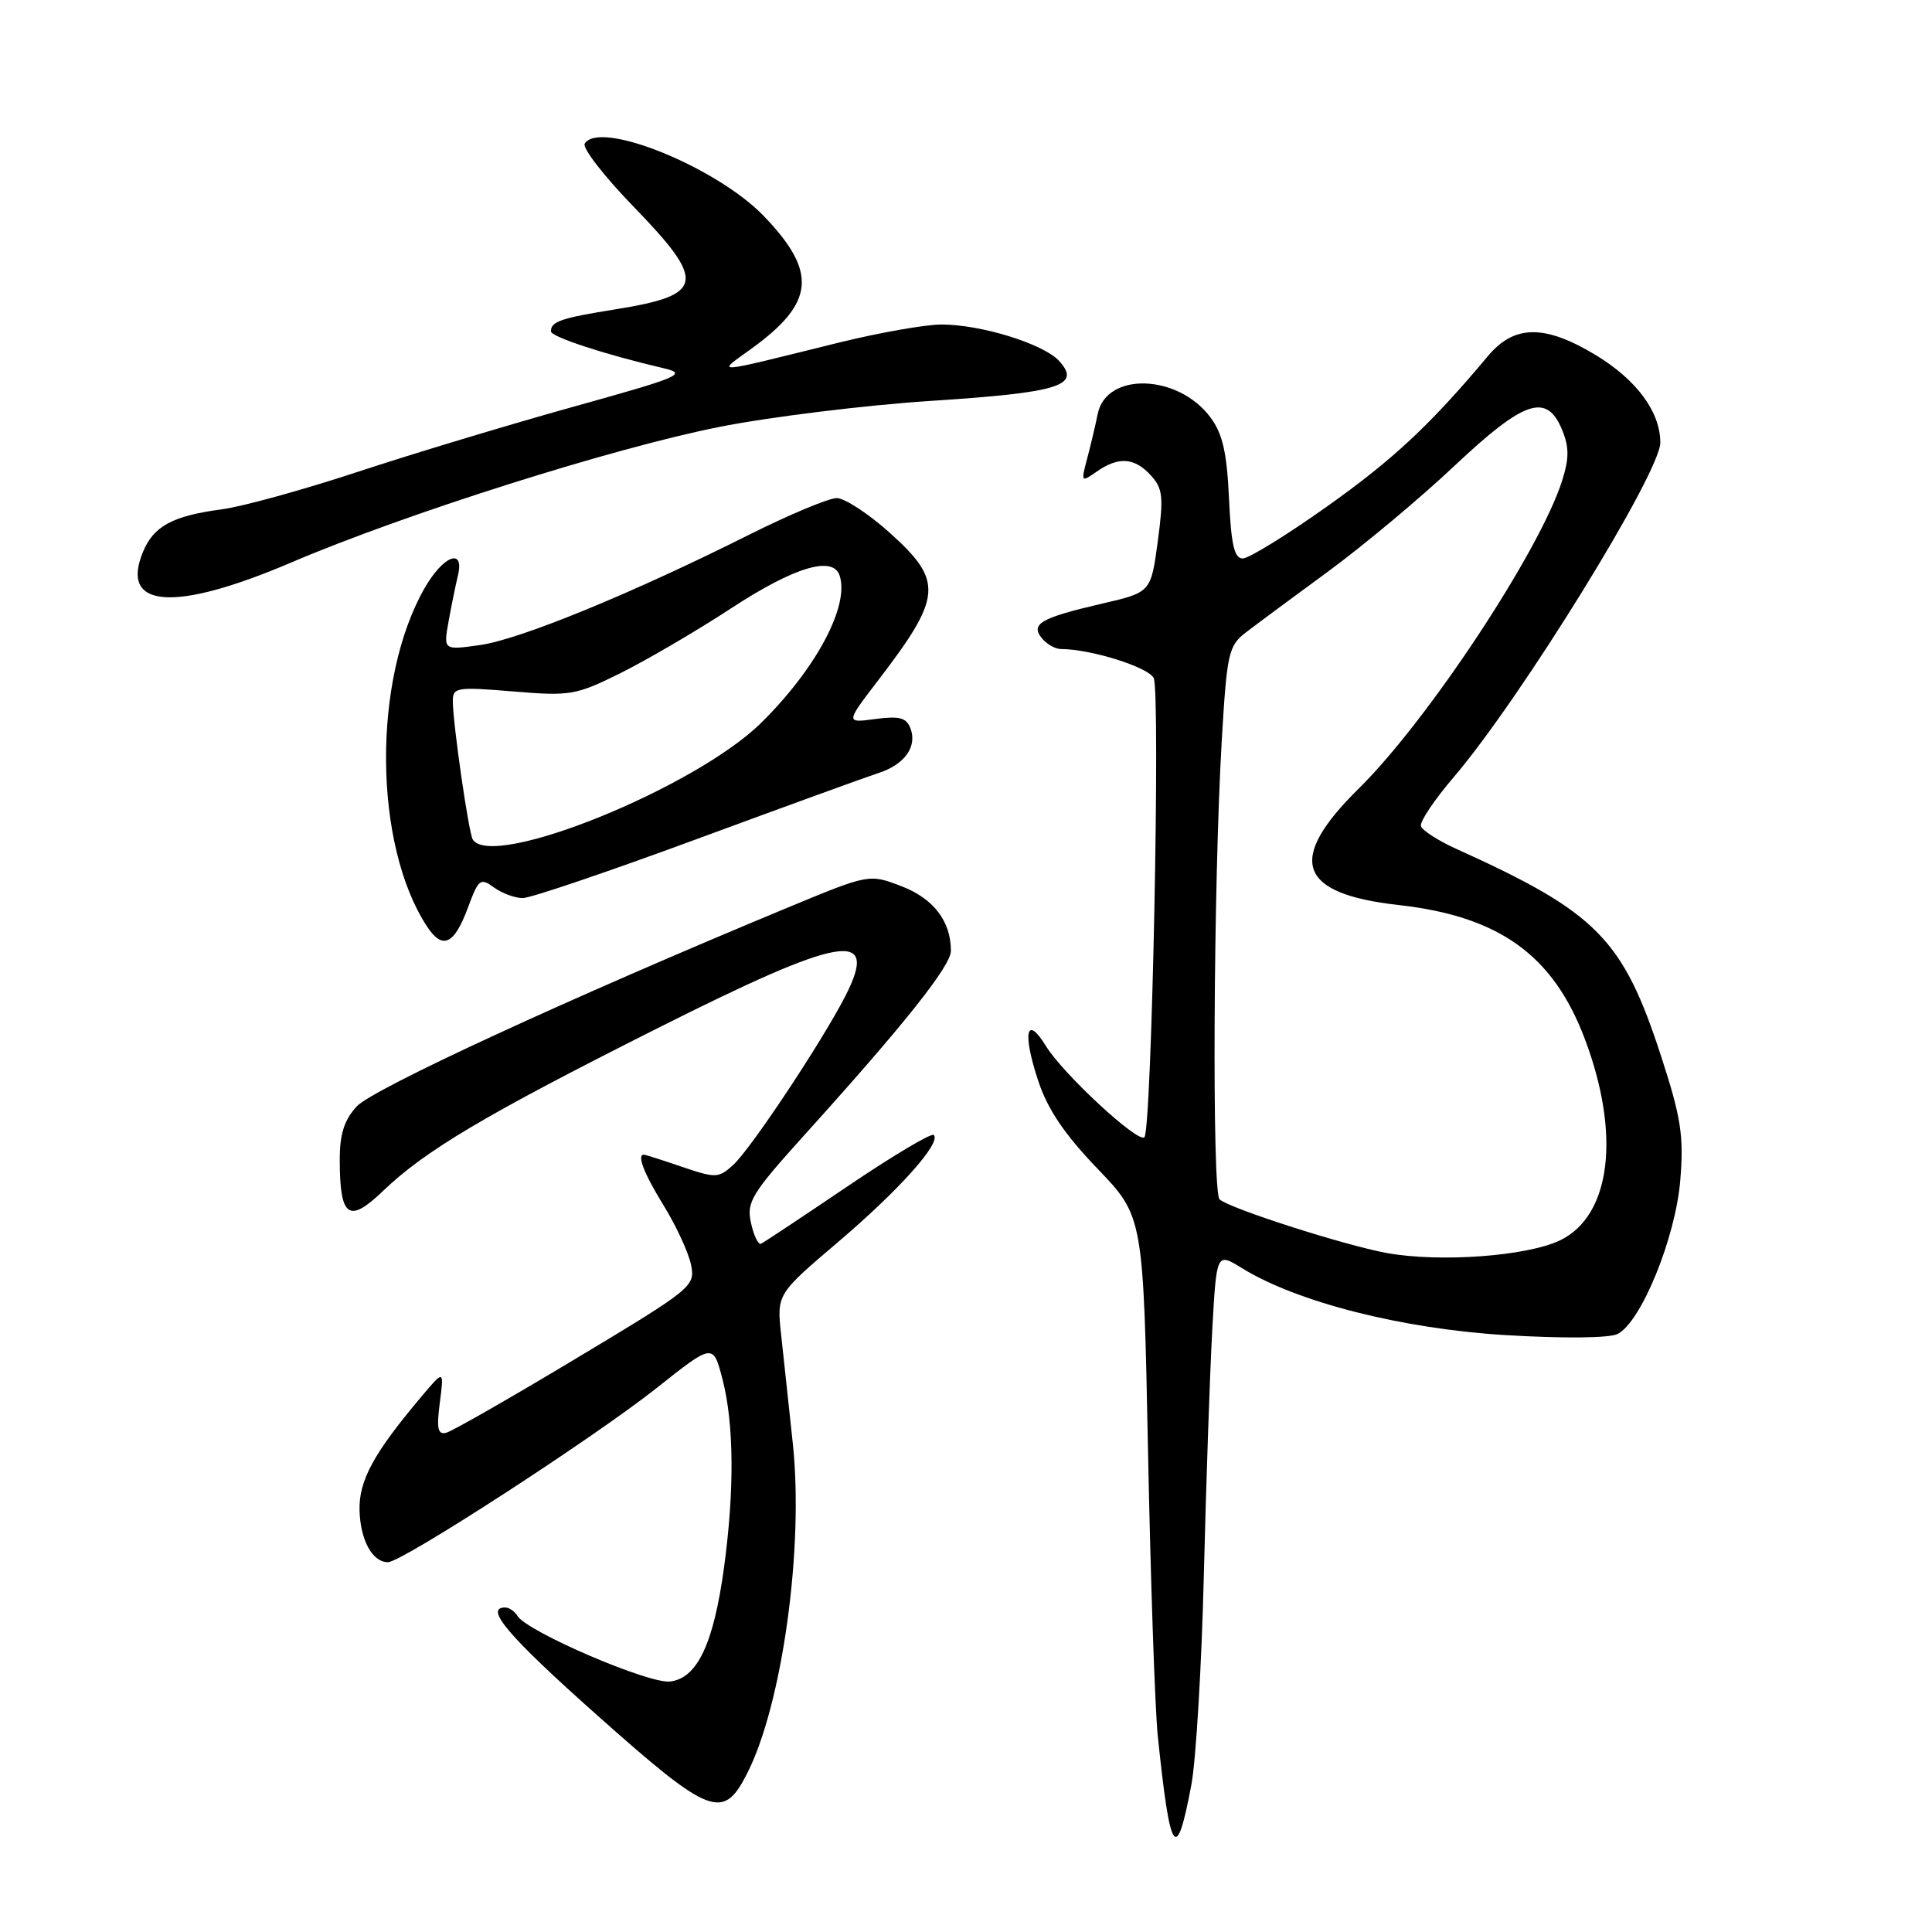 <?xml version="1.0" encoding="UTF-8" standalone="no"?>
<!DOCTYPE svg PUBLIC "-//W3C//DTD SVG 1.1//EN" "http://www.w3.org/Graphics/SVG/1.1/DTD/svg11.dtd" >
<svg xmlns="http://www.w3.org/2000/svg" xmlns:xlink="http://www.w3.org/1999/xlink" version="1.1" viewBox="0 0 256 256">
 <g >
 <path fill="currentColor"
d=" M 157.86 236.50 C 158.48 233.20 159.23 220.60 159.52 208.50 C 159.82 196.40 160.32 181.88 160.63 176.23 C 161.20 165.96 161.20 165.96 164.54 168.02 C 171.85 172.54 185.79 176.08 199.50 176.91 C 207.21 177.37 213.25 177.31 214.34 176.76 C 217.47 175.18 222.04 163.96 222.65 156.34 C 223.12 150.49 222.76 148.13 220.12 140.00 C 215.04 124.38 211.62 120.91 193.01 112.50 C 190.57 111.40 188.45 110.03 188.28 109.46 C 188.11 108.88 190.07 105.96 192.64 102.96 C 201.49 92.60 220.00 62.63 220.00 58.65 C 220.00 54.59 216.88 50.35 211.48 47.07 C 204.70 42.97 200.66 43.00 197.16 47.18 C 189.52 56.30 184.61 60.89 175.81 67.13 C 170.49 70.91 165.47 74.00 164.67 74.00 C 163.55 74.00 163.13 72.18 162.85 66.07 C 162.57 59.98 162.01 57.48 160.40 55.32 C 156.12 49.54 146.59 49.24 145.45 54.85 C 145.16 56.31 144.53 58.96 144.06 60.74 C 143.22 63.90 143.25 63.94 145.32 62.49 C 148.21 60.47 150.34 60.62 152.50 63.00 C 154.09 64.75 154.20 65.85 153.41 71.75 C 152.50 78.49 152.50 78.49 146.00 79.99 C 137.88 81.88 136.49 82.68 138.07 84.59 C 138.72 85.37 139.84 86.00 140.57 86.00 C 144.49 86.00 152.13 88.38 152.87 89.84 C 153.78 91.60 152.61 149.73 151.64 150.69 C 150.82 151.52 140.88 142.32 138.62 138.65 C 135.99 134.35 135.44 136.79 137.58 143.25 C 138.82 147.00 141.06 150.31 145.41 154.84 C 151.50 161.19 151.50 161.19 152.12 192.34 C 152.46 209.48 153.04 226.43 153.41 230.00 C 155.06 245.91 155.87 247.09 157.86 236.50 Z  M 98.98 235.03 C 103.65 225.88 106.53 205.14 105.05 191.25 C 104.54 186.44 103.85 180.03 103.52 177.00 C 102.91 171.50 102.91 171.50 111.01 164.61 C 119.15 157.69 124.75 151.42 123.73 150.39 C 123.42 150.09 118.30 153.14 112.34 157.17 C 106.38 161.20 101.20 164.64 100.84 164.80 C 100.48 164.97 99.88 163.73 99.51 162.05 C 98.90 159.26 99.54 158.21 106.73 150.24 C 119.89 135.67 126.00 127.98 126.00 125.99 C 126.00 122.06 123.69 119.05 119.43 117.42 C 115.16 115.79 115.16 115.79 104.33 120.28 C 75.48 132.25 49.33 144.31 47.25 146.62 C 45.58 148.46 45.00 150.33 45.02 153.81 C 45.04 161.31 46.22 162.15 50.71 157.85 C 56.33 152.45 64.23 147.76 87.00 136.31 C 111.65 123.91 116.56 123.06 112.03 131.95 C 108.94 137.99 99.47 152.27 97.14 154.37 C 95.21 156.12 94.84 156.13 90.37 154.61 C 87.77 153.72 85.50 153.00 85.32 153.00 C 84.35 153.00 85.34 155.52 88.00 159.84 C 89.64 162.52 91.25 166.01 91.57 167.61 C 92.14 170.43 91.75 170.75 76.34 180.00 C 67.64 185.23 59.89 189.66 59.12 189.85 C 58.01 190.13 57.83 189.29 58.28 185.85 C 58.84 181.50 58.84 181.50 55.89 185.00 C 49.52 192.54 47.54 196.18 47.64 200.13 C 47.75 204.08 49.34 207.00 51.41 207.00 C 53.26 207.00 78.69 190.51 86.97 183.95 C 94.49 177.98 94.49 177.98 95.73 182.74 C 97.26 188.63 97.33 197.44 95.94 207.68 C 94.56 217.81 92.39 222.40 88.78 222.81 C 85.97 223.14 69.87 216.22 68.58 214.13 C 68.20 213.51 67.46 213.00 66.94 213.00 C 64.11 213.00 67.34 216.79 79.15 227.30 C 94.10 240.60 95.81 241.26 98.98 235.03 Z  M 62.01 120.25 C 63.41 116.47 63.66 116.28 65.45 117.59 C 66.51 118.36 68.23 119.00 69.27 119.00 C 70.31 119.00 80.68 115.48 92.33 111.18 C 103.97 106.89 114.80 102.95 116.40 102.43 C 119.86 101.32 121.57 98.93 120.64 96.51 C 120.10 95.09 119.17 94.85 116.00 95.27 C 112.03 95.81 112.03 95.81 116.36 90.15 C 124.87 79.04 125.03 77.01 117.89 70.59 C 115.08 68.07 111.92 66.00 110.87 66.00 C 109.82 66.00 104.58 68.19 99.23 70.87 C 83.69 78.66 68.89 84.73 63.62 85.47 C 58.75 86.16 58.75 86.16 59.44 82.33 C 59.82 80.22 60.38 77.49 60.68 76.25 C 61.57 72.52 58.73 73.61 56.25 77.95 C 49.32 90.10 49.48 111.92 56.58 122.76 C 58.64 125.90 60.18 125.19 62.01 120.25 Z  M 38.55 74.55 C 53.64 68.10 81.24 59.36 95.32 56.57 C 102.02 55.24 114.63 53.69 123.34 53.12 C 140.37 52.02 143.31 51.11 140.36 47.85 C 138.30 45.57 130.03 43.00 124.75 43.00 C 122.61 43.00 116.51 44.08 111.18 45.39 C 93.90 49.66 94.89 49.60 99.64 46.15 C 107.95 40.12 108.33 36.06 101.26 28.68 C 95.04 22.17 79.45 15.84 77.48 19.03 C 77.13 19.59 80.03 23.34 83.92 27.35 C 93.66 37.40 93.37 39.10 81.54 40.99 C 74.35 42.14 73.00 42.60 73.00 43.90 C 73.00 44.63 80.10 46.96 87.96 48.80 C 91.13 49.54 90.13 49.96 75.96 53.90 C 67.46 56.27 54.62 60.14 47.44 62.51 C 40.26 64.88 32.16 67.12 29.44 67.48 C 22.86 68.36 20.37 69.70 18.95 73.12 C 15.84 80.62 23.09 81.15 38.55 74.55 Z  M 183.75 166.03 C 178.16 165.01 162.90 160.12 161.60 158.92 C 160.58 157.98 160.78 117.15 161.89 98.10 C 162.57 86.56 162.79 85.57 165.06 83.82 C 166.40 82.79 171.32 79.14 175.99 75.72 C 180.65 72.30 188.18 66.01 192.70 61.75 C 201.98 53.01 204.94 52.02 206.98 56.94 C 207.93 59.24 207.93 60.71 206.99 63.69 C 204.06 72.96 189.20 95.46 180.06 104.47 C 170.43 113.95 171.95 118.42 185.31 119.92 C 198.66 121.41 205.80 126.54 210.00 137.67 C 214.77 150.31 213.47 161.05 206.76 164.33 C 202.42 166.45 190.80 167.31 183.75 166.03 Z  M 62.64 111.23 C 62.10 110.35 60.00 95.81 60.00 92.90 C 60.00 91.08 60.51 91.00 67.99 91.62 C 75.57 92.25 76.29 92.13 82.24 89.18 C 85.68 87.47 92.32 83.59 96.98 80.54 C 105.26 75.13 110.36 73.60 111.25 76.25 C 112.59 80.24 108.18 88.54 100.90 95.74 C 92.18 104.38 65.17 115.32 62.64 111.23 Z "/>
</g>
</svg>